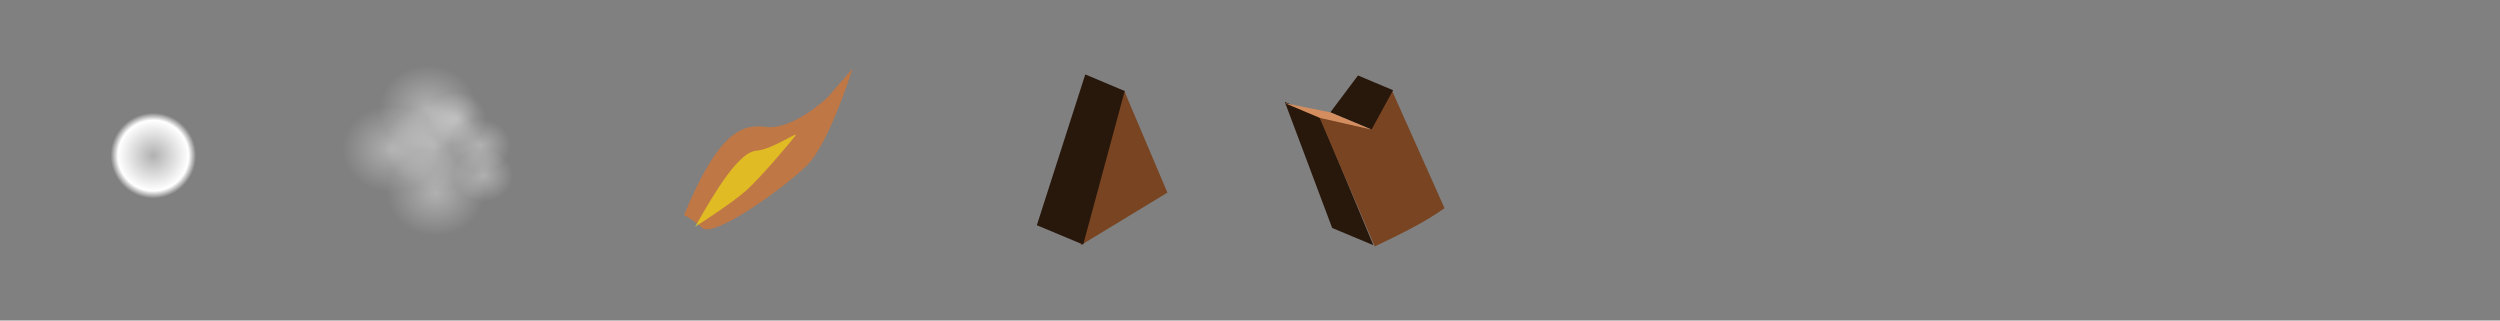 <?xml version="1.0" encoding="UTF-8" standalone="no"?>
<!-- Created with Inkscape (http://www.inkscape.org/) -->

<svg
   xmlns:dc="http://purl.org/dc/elements/1.1/"
   xmlns:cc="http://creativecommons.org/ns#"
   xmlns:rdf="http://www.w3.org/1999/02/22-rdf-syntax-ns#"
   xmlns:svg="http://www.w3.org/2000/svg"
   xmlns="http://www.w3.org/2000/svg"
   xmlns:xlink="http://www.w3.org/1999/xlink"
   xmlns:sodipodi="http://sodipodi.sourceforge.net/DTD/sodipodi-0.dtd"
   xmlns:inkscape="http://www.inkscape.org/namespaces/inkscape"
   width="468px"
   height="60px"
   id="svg3834"
   version="1.1"
   inkscape:version="0.48.4 r9939"
   sodipodi:docname="particles.svg">
  <rect width="100%" height="100%" fill="#808080" stroke="none"/>
  <defs
     id="defs3836">
    <linearGradient
       id="linearGradient4366"
       inkscape:collect="always">
      <stop
         id="stop4368"
         offset="0"
         style="stop-color:#ffffff;stop-opacity:0.383" />
      <stop
         id="stop4372"
         offset="1"
         style="stop-color:#ffffff;stop-opacity:0" />
    </linearGradient>
    <linearGradient
       inkscape:collect="always"
       id="linearGradient4352">
      <stop
         style="stop-color:#ffffff;stop-opacity:0.383"
         offset="0"
         id="stop4354" />
      <stop
         id="stop4360"
         offset="0.826"
         style="stop-color:#ffffff;stop-opacity:1;" />
      <stop
         style="stop-color:#ffffff;stop-opacity:0"
         offset="1"
         id="stop4356" />
    </linearGradient>
    <radialGradient
       inkscape:collect="always"
       xlink:href="#linearGradient4352"
       id="radialGradient4358"
       cx="23.438"
       cy="26.979"
       fx="23.438"
       fy="26.979"
       r="3.438"
       gradientUnits="userSpaceOnUse" />
    <radialGradient
       inkscape:collect="always"
       xlink:href="#linearGradient4366"
       id="radialGradient4364"
       gradientUnits="userSpaceOnUse"
       cx="23.438"
       cy="26.979"
       fx="23.438"
       fy="26.979"
       r="3.438" />
    <radialGradient
       inkscape:collect="always"
       xlink:href="#linearGradient4366"
       id="radialGradient4376"
       gradientUnits="userSpaceOnUse"
       cx="23.438"
       cy="26.979"
       fx="23.438"
       fy="26.979"
       r="3.438" />
    <radialGradient
       inkscape:collect="always"
       xlink:href="#linearGradient4366"
       id="radialGradient4380"
       gradientUnits="userSpaceOnUse"
       cx="23.438"
       cy="26.979"
       fx="23.438"
       fy="26.979"
       r="3.438" />
    <radialGradient
       inkscape:collect="always"
       xlink:href="#linearGradient4366"
       id="radialGradient4384"
       gradientUnits="userSpaceOnUse"
       cx="23.438"
       cy="26.979"
       fx="23.438"
       fy="26.979"
       r="3.438" />
    <radialGradient
       inkscape:collect="always"
       xlink:href="#linearGradient4366"
       id="radialGradient4388"
       gradientUnits="userSpaceOnUse"
       cx="23.438"
       cy="26.979"
       fx="23.438"
       fy="26.979"
       r="3.438" />
    <radialGradient
       inkscape:collect="always"
       xlink:href="#linearGradient4366"
       id="radialGradient4392"
       gradientUnits="userSpaceOnUse"
       cx="23.438"
       cy="26.979"
       fx="23.438"
       fy="26.979"
       r="3.438" />
    <radialGradient
       inkscape:collect="always"
       xlink:href="#linearGradient4366"
       id="radialGradient4396"
       gradientUnits="userSpaceOnUse"
       cx="23.438"
       cy="26.979"
       fx="23.438"
       fy="26.979"
       r="3.438" />
    <radialGradient
       inkscape:collect="always"
       xlink:href="#linearGradient4366"
       id="radialGradient4407"
       gradientUnits="userSpaceOnUse"
       cx="23.438"
       cy="26.979"
       fx="23.438"
       fy="26.979"
       r="3.438" />
    <radialGradient
       inkscape:collect="always"
       xlink:href="#linearGradient4366"
       id="radialGradient4409"
       gradientUnits="userSpaceOnUse"
       cx="23.438"
       cy="26.979"
       fx="23.438"
       fy="26.979"
       r="3.438" />
    <radialGradient
       inkscape:collect="always"
       xlink:href="#linearGradient4366"
       id="radialGradient4411"
       gradientUnits="userSpaceOnUse"
       cx="23.438"
       cy="26.979"
       fx="23.438"
       fy="26.979"
       r="3.438" />
    <radialGradient
       inkscape:collect="always"
       xlink:href="#linearGradient4366"
       id="radialGradient4413"
       gradientUnits="userSpaceOnUse"
       cx="23.438"
       cy="26.979"
       fx="23.438"
       fy="26.979"
       r="3.438" />
    <radialGradient
       inkscape:collect="always"
       xlink:href="#linearGradient4366"
       id="radialGradient4415"
       gradientUnits="userSpaceOnUse"
       cx="23.438"
       cy="26.979"
       fx="23.438"
       fy="26.979"
       r="3.438" />
    <radialGradient
       inkscape:collect="always"
       xlink:href="#linearGradient4366"
       id="radialGradient4417"
       gradientUnits="userSpaceOnUse"
       cx="23.438"
       cy="26.979"
       fx="23.438"
       fy="26.979"
       r="3.438" />
    <radialGradient
       inkscape:collect="always"
       xlink:href="#linearGradient4366"
       id="radialGradient4419"
       gradientUnits="userSpaceOnUse"
       cx="23.438"
       cy="26.979"
       fx="23.438"
       fy="26.979"
       r="3.438" />
  </defs>
  <sodipodi:namedview
     id="base"
     pagecolor="#000000"
     bordercolor="#666666"
     borderopacity="1.0"
     inkscape:pageopacity="0"
     inkscape:pageshadow="2"
     inkscape:zoom="4"
     inkscape:cx="260.98173"
     inkscape:cy="3.2141756"
     inkscape:document-units="px"
     inkscape:current-layer="layer1"
     showgrid="false"
     inkscape:window-width="1680"
     inkscape:window-height="1026"
     inkscape:window-x="1366"
     inkscape:window-y="24"
     inkscape:window-maximized="1" />
  <g
     id="layer1"
     inkscape:label="Layer 1"
     inkscape:groupmode="layer">
    <path
       sodipodi:type="arc"
       style="color:#000000;fill:url(#radialGradient4358);fill-opacity:1;stroke:none;stroke-width:1;marker:none;visibility:visible;display:inline;overflow:visible;enable-background:accumulate"
       id="path3842"
       sodipodi:cx="23.4375"
       sodipodi:cy="26.979166"
       sodipodi:rx="3.4375"
       sodipodi:ry="3.4375"
       d="m 26.875,26.979 a 3.438,3.438 0 1 1 -6.875,0 3.438,3.438 0 1 1 6.875,0 z"
       transform="matrix(2.327,0,0,2.327,-25.838,-33.654)"
       inkscape:export-filename="/home/mauve/dev/wasabi-peace/assets/textures/foam.png"
       inkscape:export-xdpi="90"
       inkscape:export-ydpi="90" />
    <g
       id="g4398"
       transform="matrix(1.148,0,0,1.012,-53.912,-4.922)"
       inkscape:export-filename="/home/mauve/dev/wasabi-peace/assets/textures/smoke.png"
       inkscape:export-xdpi="90"
       inkscape:export-ydpi="90">
      <path
         transform="matrix(2.327,0,0,2.327,56.205,-30.371)"
         d="m 26.875,26.979 c 0,1.898 -1.539,3.438 -3.438,3.438 -1.898,0 -3.438,-1.539 -3.438,-3.438 0,-1.898 1.539,-3.438 3.438,-3.438 1.898,0 3.438,1.539 3.438,3.438 z"
         sodipodi:ry="3.4375"
         sodipodi:rx="3.4375"
         sodipodi:cy="26.979166"
         sodipodi:cx="23.4375"
         id="path4374"
         style="color:#000000;fill:url(#radialGradient4407);fill-opacity:1;stroke:none;stroke-width:1;marker:none;visibility:visible;display:inline;overflow:visible;enable-background:accumulate"
         sodipodi:type="arc" />
      <path
         transform="matrix(2.327,0,0,2.327,62.205,-37.871)"
         d="m 26.875,26.979 c 0,1.898 -1.539,3.438 -3.438,3.438 -1.898,0 -3.438,-1.539 -3.438,-3.438 0,-1.898 1.539,-3.438 3.438,-3.438 1.898,0 3.438,1.539 3.438,3.438 z"
         sodipodi:ry="3.4375"
         sodipodi:rx="3.4375"
         sodipodi:cy="26.979166"
         sodipodi:cx="23.4375"
         id="path4378"
         style="color:#000000;fill:url(#radialGradient4409);fill-opacity:1;stroke:none;stroke-width:1;marker:none;visibility:visible;display:inline;overflow:visible;enable-background:accumulate"
         sodipodi:type="arc" />
      <path
         transform="matrix(2.327,0,0,2.327,63.455,-22.246)"
         d="m 26.875,26.979 c 0,1.898 -1.539,3.438 -3.438,3.438 -1.898,0 -3.438,-1.539 -3.438,-3.438 0,-1.898 1.539,-3.438 3.438,-3.438 1.898,0 3.438,1.539 3.438,3.438 z"
         sodipodi:ry="3.4375"
         sodipodi:rx="3.4375"
         sodipodi:cy="26.979166"
         sodipodi:cx="23.4375"
         id="path4382"
         style="color:#000000;fill:url(#radialGradient4411);fill-opacity:1;stroke:none;stroke-width:1;marker:none;visibility:visible;display:inline;overflow:visible;enable-background:accumulate"
         sodipodi:type="arc" />
      <path
         sodipodi:type="arc"
         style="color:#000000;fill:url(#radialGradient4413);fill-opacity:1;stroke:none;stroke-width:1;marker:none;visibility:visible;display:inline;overflow:visible;enable-background:accumulate"
         id="path4362"
         sodipodi:cx="23.4375"
         sodipodi:cy="26.979166"
         sodipodi:rx="3.4375"
         sodipodi:ry="3.4375"
         d="m 26.875,26.979 c 0,1.898 -1.539,3.438 -3.438,3.438 -1.898,0 -3.438,-1.539 -3.438,-3.438 0,-1.898 1.539,-3.438 3.438,-3.438 1.898,0 3.438,1.539 3.438,3.438 z"
         transform="matrix(2.327,0,0,2.327,63.205,-30.746)" />
      <path
         sodipodi:type="arc"
         style="color:#000000;fill:url(#radialGradient4415);fill-opacity:1;stroke:none;stroke-width:1;marker:none;visibility:visible;display:inline;overflow:visible;enable-background:accumulate"
         id="path4390"
         sodipodi:cx="23.4375"
         sodipodi:cy="26.979166"
         sodipodi:rx="3.4375"
         sodipodi:ry="3.4375"
         d="m 26.875,26.979 c 0,1.898 -1.539,3.438 -3.438,3.438 -1.898,0 -3.438,-1.539 -3.438,-3.438 0,-1.898 1.539,-3.438 3.438,-3.438 1.898,0 3.438,1.539 3.438,3.438 z"
         transform="matrix(1.418,0,0,1.418,88.136,-11.47)" />
      <path
         sodipodi:type="arc"
         style="color:#000000;fill:url(#radialGradient4417);fill-opacity:1;stroke:none;stroke-width:1;marker:none;visibility:visible;display:inline;overflow:visible;enable-background:accumulate"
         id="path4394"
         sodipodi:cx="23.4375"
         sodipodi:cy="26.979166"
         sodipodi:rx="3.4375"
         sodipodi:ry="3.4375"
         d="m 26.875,26.979 c 0,1.898 -1.539,3.438 -3.438,3.438 -1.898,0 -3.438,-1.539 -3.438,-3.438 0,-1.898 1.539,-3.438 3.438,-3.438 1.898,0 3.438,1.539 3.438,3.438 z"
         transform="matrix(1.418,0,0,1.418,92.511,-0.97)" />
      <path
         transform="matrix(1.418,0,0,1.418,92.136,-6.47)"
         d="m 26.875,26.979 c 0,1.898 -1.539,3.438 -3.438,3.438 -1.898,0 -3.438,-1.539 -3.438,-3.438 0,-1.898 1.539,-3.438 3.438,-3.438 1.898,0 3.438,1.539 3.438,3.438 z"
         sodipodi:ry="3.4375"
         sodipodi:rx="3.4375"
         sodipodi:cy="26.979166"
         sodipodi:cx="23.4375"
         id="path4386"
         style="color:#000000;fill:url(#radialGradient4419);fill-opacity:1;stroke:none;stroke-width:1;marker:none;visibility:visible;display:inline;overflow:visible;enable-background:accumulate"
         sodipodi:type="arc" />
    </g>
    <g
       id="g4452"
       inkscape:export-filename="/home/mauve/dev/wasabi-peace/assets/textures/flame.png"
       inkscape:export-xdpi="90"
       inkscape:export-ydpi="90">
      <rect
         y="11.5"
         x="127.875"
         height="32"
         width="32"
         id="rect4446"
         style="color:#000000;fill:#0000ff;fill-opacity:1;fill-rule:evenodd;stroke:none;stroke-width:1px;marker:none;visibility:visible;display:inline;overflow:visible;enable-background:accumulate;opacity:0" />
      <g
         transform="matrix(1.05,0,0,1.05,-6.917,-1.517)"
         id="g4448">
        <path
           style="opacity:0.5;fill:#ff6e0d;fill-opacity:1;stroke:none"
           d="m 128.54,39.781 c 6.272,-15.113 10.424,-16.251 14.695,-15.706 4.271,0.546 10.131,-4.381 11.175,-5.583 1.044,-1.202 4.176,-4.808 4.176,-4.808 0,0 -4.145,13.27 -8.099,17.216 -3.954,3.946 -16.577,13.017 -18.681,11.19 -2.104,-1.827 -3.266,-2.309 -3.266,-2.309 z"
           id="path4442"
           inkscape:connector-curvature="0" />
        <path
           style="opacity:0.5;fill:#ffff00;fill-opacity:1;stroke:none"
           d="m 130.52,41.872 c 3.862,-6.865 7.901,-13.322 10.904,-13.557 3.002,-0.235 7.779,-3.761 6.919,-2.612 -0.86,1.149 -6.185,7.436 -8.7,9.691 -2.515,2.255 -9.123,6.479 -9.123,6.479 z"
           id="path4444"
           inkscape:connector-curvature="0" />
      </g>
      <rect
         style="color:#000000;fill:#000000;fill-opacity:1;fill-rule:evenodd;stroke:none;stroke-width:1px;marker:none;visibility:visible;display:inline;overflow:visible;enable-background:accumulate;opacity:0"
         id="rect4517"
         width="32"
         height="32"
         x="190.412"
         y="13.938" />
    </g>
    <g
       id="g4503"
       transform="matrix(1.036,0,0,1.036,-18.023,-0.443)"
       inkscape:export-filename="/home/mauve/dev/wasabi-peace/assets/textures/splinter1.png"
       inkscape:export-xdpi="90"
       inkscape:export-ydpi="90">
      <path
         inkscape:connector-curvature="0"
         id="path4499"
         d="m 212.66,44.75 7.84,-28 7.84,18.48 z"
         style="fill:#784421;stroke:none" />
      <path
         inkscape:connector-curvature="0"
         id="path4501"
         d="m 213.125,44.625 -8.375,-3.5 8.75,-27.25 7.125,3"
         style="fill:#28170b;stroke:none" />
    </g>
    <g
       id="g4539"
       transform="translate(-64.5,2.5)"
       inkscape:export-filename="/home/mauve/dev/wasabi-peace/assets/textures/splinter2.png"
       inkscape:export-xdpi="90"
       inkscape:export-ydpi="90">
      <rect
         style="color:#000000;fill:#000000;fill-opacity:1;fill-rule:evenodd;stroke:none;stroke-width:1px;marker:none;visibility:visible;display:inline;overflow:visible;enable-background:accumulate;opacity:0"
         id="rect4519"
         width="32"
         height="32"
         x="303.938"
         y="11.625" />
      <g
         transform="matrix(0.921,0,0,0.921,121.968,-1.037)"
         id="g4507">
        <path
           sodipodi:nodetypes="cccc"
           inkscape:connector-curvature="0"
           id="path4511"
           d="m 216.75,48.25 -8.375,-3.5 -9.625,-25.625 7.125,3"
           style="fill:#28170b;stroke:none" />
        <path
           sodipodi:nodetypes="cccccc"
           inkscape:connector-curvature="0"
           id="path4509"
           d="M 217.035,48.5 205.783,22.256 216.202,24.622 220.5,16.75 231.215,40.73 c -4.438,3.14 -9.306,5.42 -14.18,7.77 z"
           style="fill:#784421;stroke:none" />
        <path
           style="fill:#28170b;stroke:none"
           d="m 216.375,24.75 -8.375,-3.5 5.625,-7.5 7.125,3"
           id="path4513"
           inkscape:connector-curvature="0"
           sodipodi:nodetypes="cccc" />
        <path
           sodipodi:nodetypes="cccc"
           inkscape:connector-curvature="0"
           id="path4515"
           d="m 216.375,24.75 -8.375,-3.5 -9.25,-1.875 7.125,3"
           style="fill:#d38d5f;stroke:none" />
      </g>
    </g>
  </g>
</svg>
